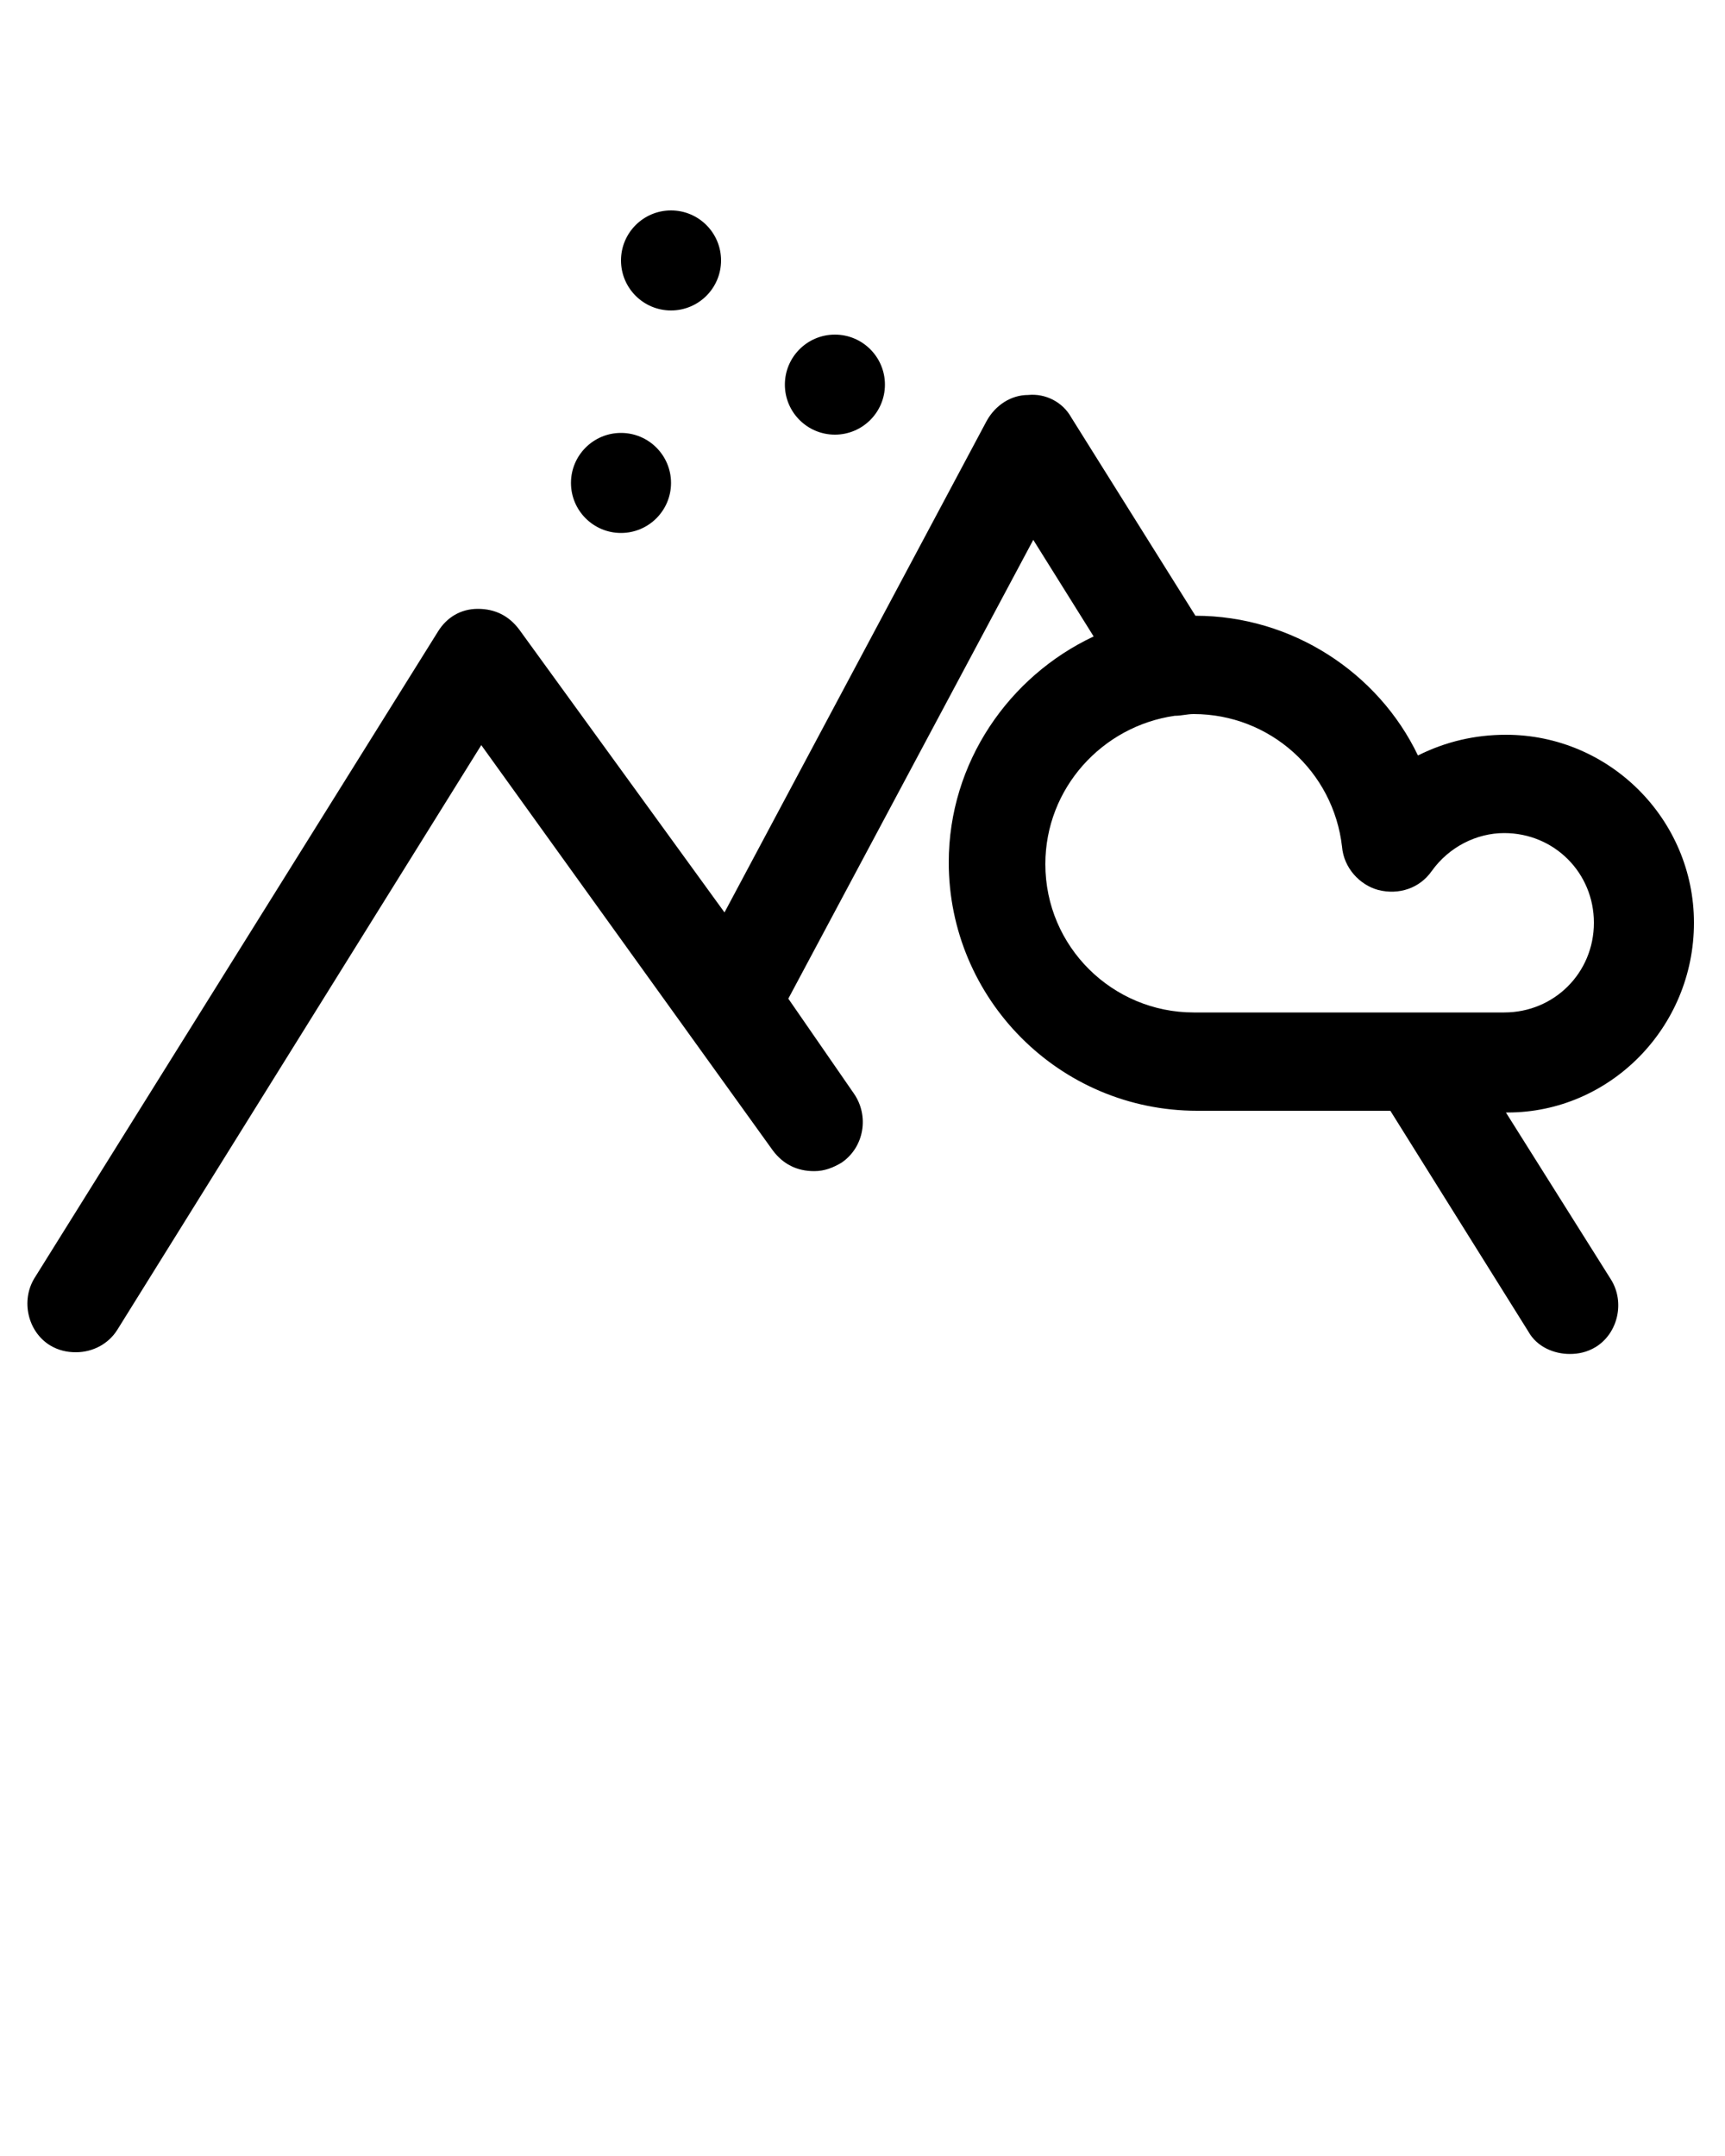<?xml version="1.0" encoding="utf-8"?>
<!-- Generator: Adobe Illustrator 19.0.0, SVG Export Plug-In . SVG Version: 6.00 Build 0)  -->
<svg version="1.1" id="Calque_1" xmlns="http://www.w3.org/2000/svg" xmlns:xlink="http://www.w3.org/1999/xlink" x="0px" y="0px"
	 viewBox="-461 322 100 125" style="enable-background:new -461 322 100 125;" xml:space="preserve">
<path d="M-362.8,375.5c0-6-4.9-10.9-10.9-10.9c-1.8,0-3.5,0.4-5.1,1.2c-2.3-4.8-7.3-8.1-12.9-8.1c0,0,0,0,0,0l-7.2-11.5
	c-0.5-0.9-1.5-1.4-2.5-1.3c-1,0-1.9,0.6-2.4,1.5l-15.2,28.5l-11.9-16.4c-0.6-0.8-1.4-1.2-2.4-1.2c-1,0-1.8,0.5-2.3,1.3l-23.4,37.5
	c-0.8,1.3-0.4,3.1,0.9,3.9c0.5,0.3,1,0.4,1.5,0.4c1,0,1.9-0.5,2.4-1.3l21.1-33.9l16.9,23.5c0.6,0.8,1.4,1.2,2.4,1.2
	c0.6,0,1.1-0.2,1.6-0.5c1.3-0.9,1.6-2.7,0.7-4l-3.8-5.5l14.2-26.6l3.5,5.6c-4.9,2.3-8.4,7.3-8.4,13.1c0,7.9,6.4,14.4,14.4,14.4h11.2
	l8,12.8c0.5,0.9,1.5,1.3,2.4,1.3c0.5,0,1-0.1,1.5-0.4c1.3-0.8,1.7-2.6,0.9-3.9l-6.1-9.7h0.1C-367.7,386.5-362.8,381.6-362.8,375.5z
	 M-400.4,372.1c0-4.4,3.3-8,7.5-8.6h0c0.4,0,0.7-0.1,1.1-0.1c4.4,0,8.1,3.3,8.6,7.7c0.1,1.2,1,2.2,2.1,2.5c1.2,0.3,2.4-0.1,3.1-1.1
	c1-1.4,2.6-2.2,4.2-2.2c2.9,0,5.2,2.3,5.2,5.2s-2.3,5.2-5.2,5.2h-18C-396.5,380.7-400.4,376.9-400.4,372.1z"/>
<circle cx="-412.6" cy="344.3" r="2.9"/>
<circle cx="-422.1" cy="337.1" r="2.9"/>
<circle cx="-425" cy="350" r="2.9"/>
</svg>
